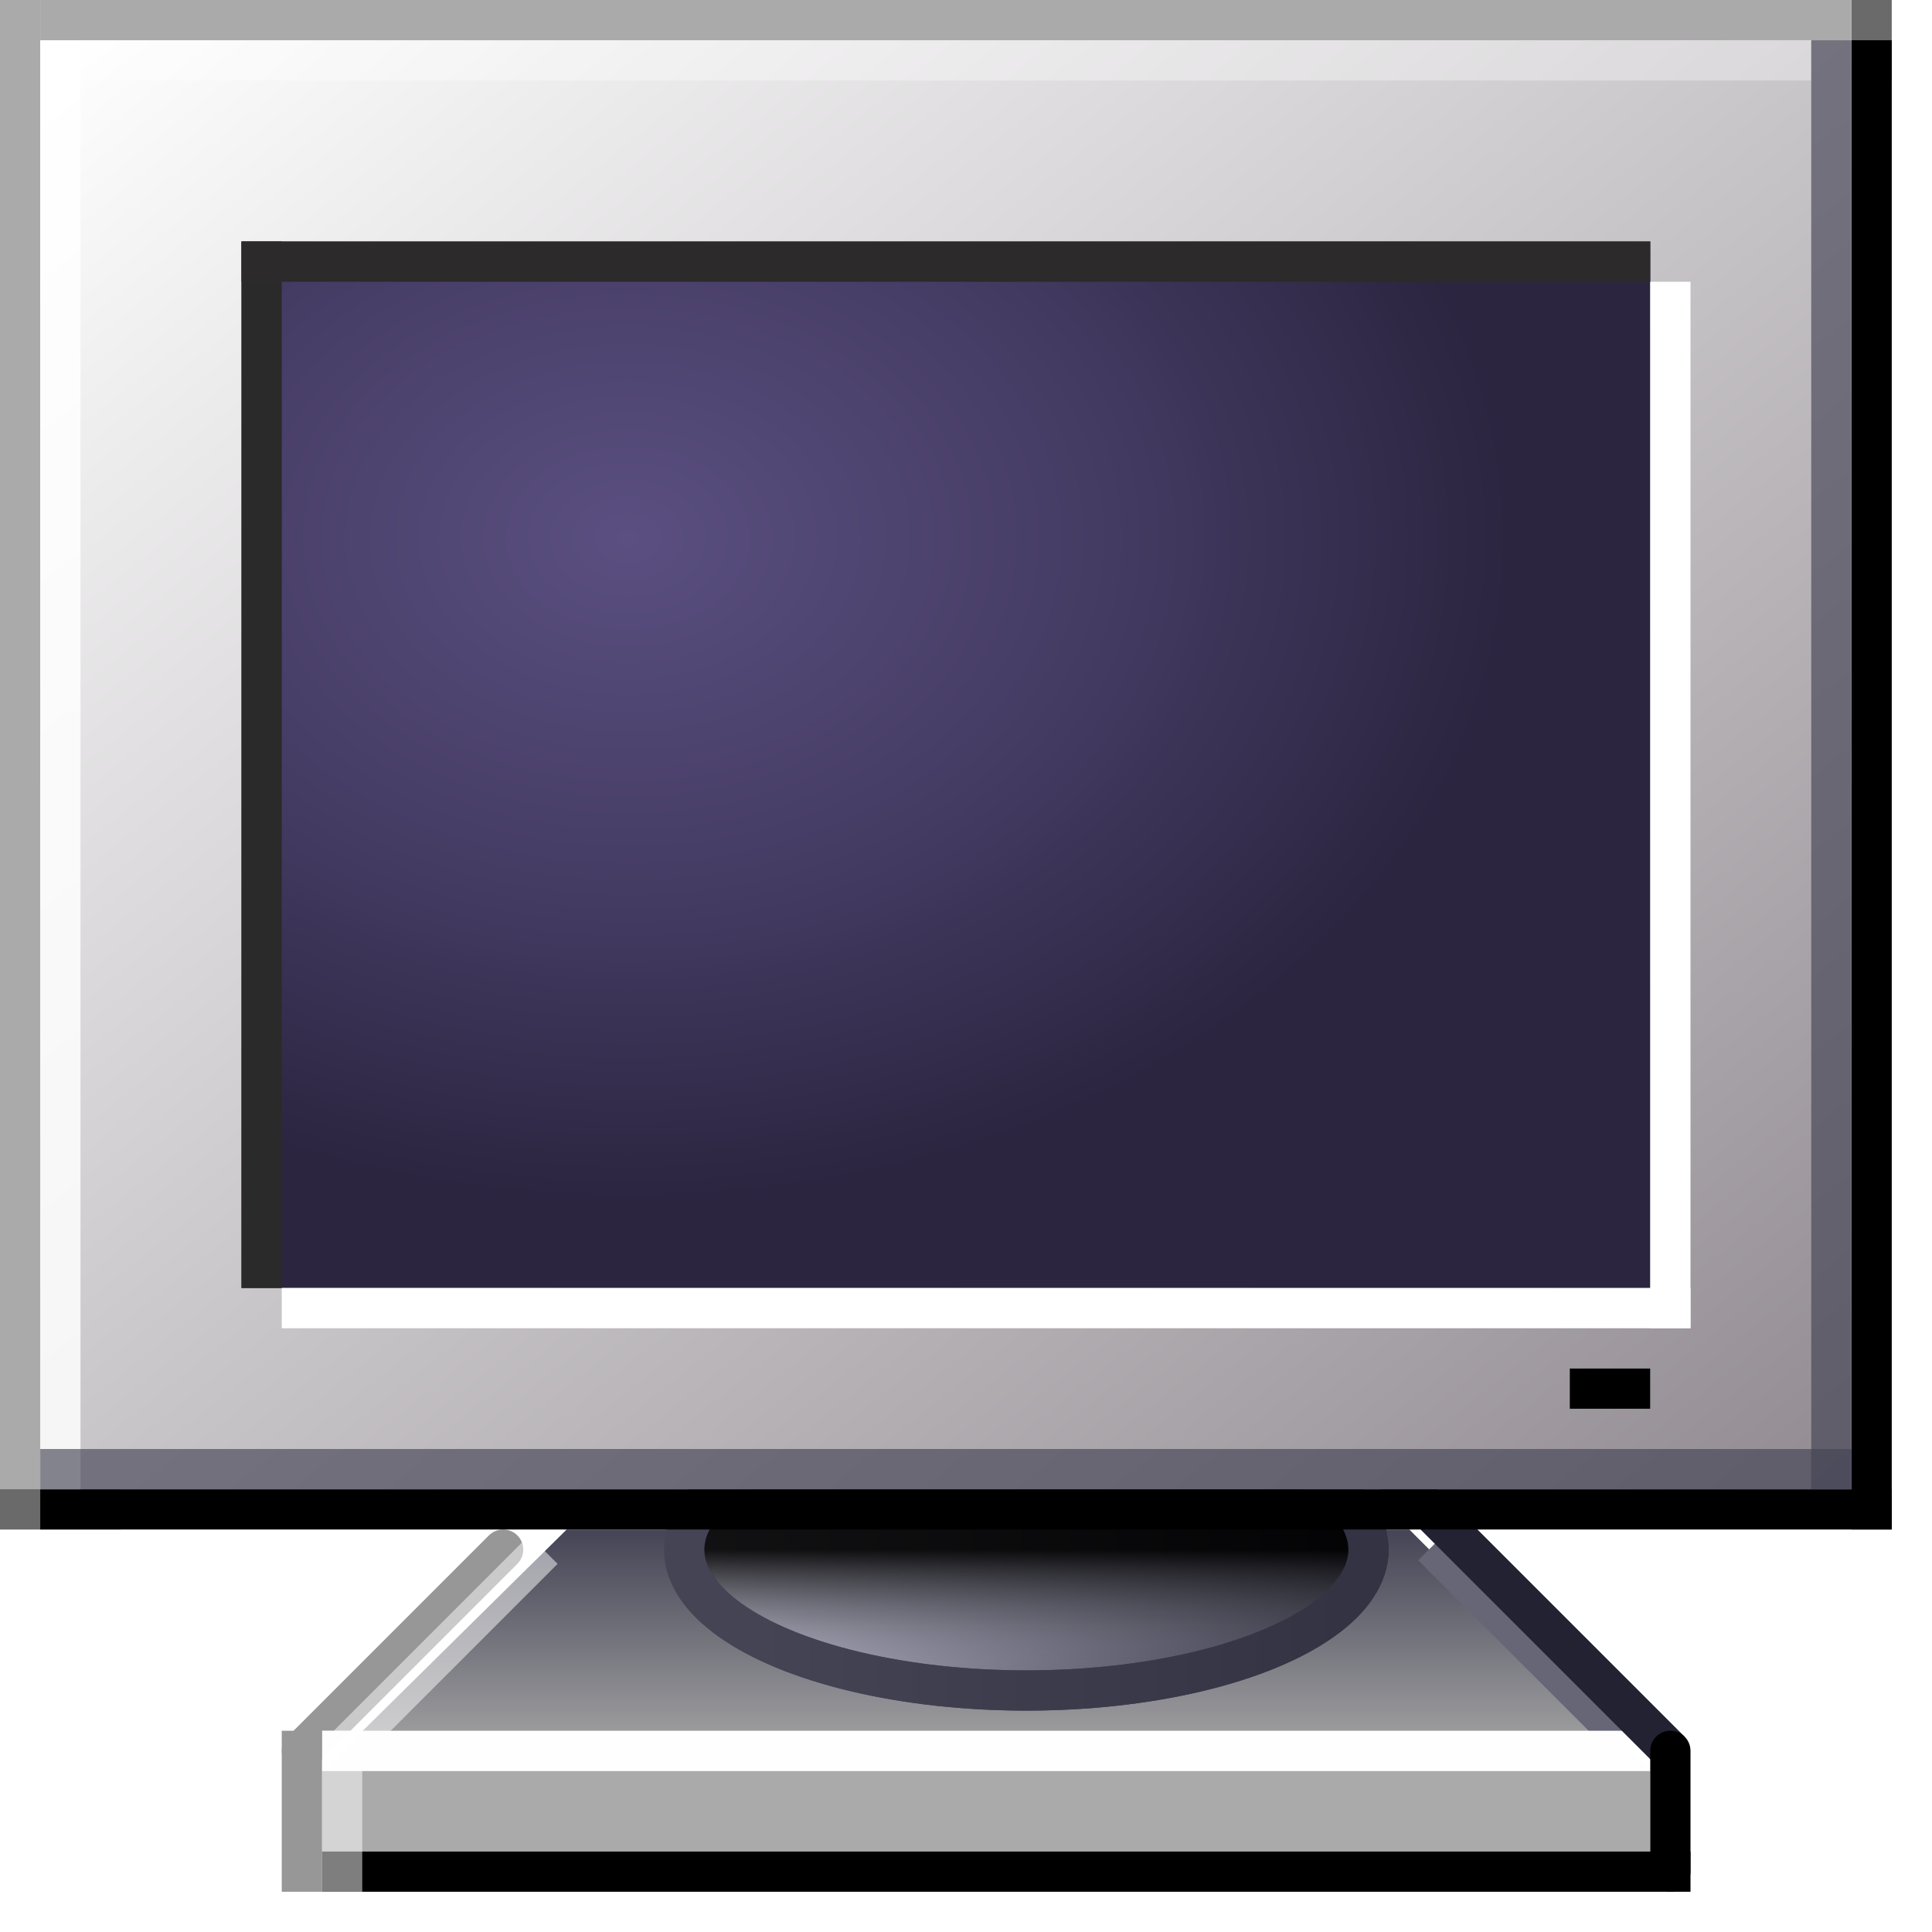 <?xml version="1.0" encoding="UTF-8"?>
<svg width="48px" height="48px" viewBox="0 0 48 48" version="1.1" xmlns="http://www.w3.org/2000/svg" xmlns:xlink="http://www.w3.org/1999/xlink">
    <!-- Generator: Sketch 39 (31667) - http://www.bohemiancoding.com/sketch -->
    <title>Screen</title>
    <desc>Created with Sketch.</desc>
    <defs>
        <filter x="-50%" y="-50%" width="200%" height="200%" filterUnits="objectBoundingBox" id="filter-1">
            <feOffset dx="1" dy="1" in="SourceAlpha" result="shadowOffsetOuter1"></feOffset>
            <feGaussianBlur stdDeviation="2" in="shadowOffsetOuter1" result="shadowBlurOuter1"></feGaussianBlur>
            <feColorMatrix values="0 0 0 0 0   0 0 0 0 0   0 0 0 0 0  0 0 0 0.5 0" type="matrix" in="shadowBlurOuter1" result="shadowMatrixOuter1"></feColorMatrix>
            <feMerge>
                <feMergeNode in="shadowMatrixOuter1"></feMergeNode>
                <feMergeNode in="SourceGraphic"></feMergeNode>
            </feMerge>
        </filter>
        <linearGradient x1="50%" y1="0%" x2="50%" y2="97.993%" id="linearGradient-2">
            <stop stop-color="#444455" offset="0%"></stop>
            <stop stop-color="#AAAAAA" offset="100%"></stop>
        </linearGradient>
        <linearGradient x1="0%" y1="50%" x2="100%" y2="50%" id="linearGradient-3">
            <stop stop-color="#BBBBCC" offset="0%"></stop>
            <stop stop-color="#222233" offset="100%"></stop>
        </linearGradient>
        <linearGradient x1="10.784%" y1="29.314%" x2="96.38%" y2="29.314%" id="linearGradient-4">
            <stop stop-color="#444455" offset="0%"></stop>
            <stop stop-color="#333344" offset="100%"></stop>
        </linearGradient>
        <linearGradient x1="50%" y1="100%" x2="50%" y2="50%" id="linearGradient-5">
            <stop stop-color="#BBBBCC" stop-opacity="0" offset="0%"></stop>
            <stop stop-color="#000000" stop-opacity="0.905" offset="100%"></stop>
        </linearGradient>
        <linearGradient x1="0%" y1="0%" x2="100%" y2="100%" id="linearGradient-6">
            <stop stop-color="#FFFFFF" offset="0%"></stop>
            <stop stop-color="#928C92" offset="100%"></stop>
        </linearGradient>
        <rect id="path-7" x="40" y="35" width="2" height="1"></rect>
        <filter x="-50%" y="-50%" width="200%" height="200%" filterUnits="objectBoundingBox" id="filter-8">
            <feOffset dx="0" dy="0" in="SourceAlpha" result="shadowOffsetInner1"></feOffset>
            <feComposite in="shadowOffsetInner1" in2="SourceAlpha" operator="arithmetic" k2="-1" k3="1" result="shadowInnerInner1"></feComposite>
            <feColorMatrix values="0 0 0 0 0   0 0 0 0 0   0 0 0 0 0  0 0 0 0.5 0" type="matrix" in="shadowInnerInner1"></feColorMatrix>
        </filter>
        <mask id="mask-9" maskContentUnits="userSpaceOnUse" maskUnits="objectBoundingBox" x="0" y="0" width="2" height="1" fill="white">
            <use xlink:href="#path-7"></use>
        </mask>
        <radialGradient cx="27.402%" cy="28.508%" fx="27.402%" fy="28.508%" r="62.84%" id="radialGradient-10">
            <stop stop-color="#5A4F80" offset="0%"></stop>
            <stop stop-color="#453C64" offset="52.798%"></stop>
            <stop stop-color="#2B2540" offset="100%"></stop>
        </radialGradient>
    </defs>
    <g id="Page-1" stroke="none" stroke-width="1" fill="none" fill-rule="evenodd">
        <g id="Group-5" transform="translate(-1, -1)">
            <g id="Group-3">
                <g id="Group" filter="url(#filter-1)" transform="translate(6, 35)">
                    <path d="M1.5,8.5 L6.5,3.5" id="Line" stroke="#979797" stroke-linecap="round"></path>
                    <rect id="Rectangle-4" fill="#AAAAAA" x="2" y="9" width="33" height="2"></rect>
                    <polygon id="Rectangle-5" fill="url(#linearGradient-2)" points="8.079 3 29.014 3 35 9 2 9"></polygon>
                    <path d="M34.5,8.5 L29.5,3.5" id="Line" stroke="#666677" stroke-width="0.75"></path>
                    <path d="M2.5,8.5 L34.5,8.5" id="Line" stroke-opacity="0.99" stroke="#FFFFFF" stroke-linecap="square"></path>
                    <path d="M2.5,11.5 L35.5,11.5" id="Line" stroke="#000000" stroke-linecap="square"></path>
                    <path d="M2.5,8.5 L2.5,11.5" id="Line" stroke-opacity="0.496" stroke="#FFFFFF" stroke-linecap="square"></path>
                    <path d="M2.5,8.5 L7.5,3.5" id="Line" stroke-opacity="0.496" stroke="#FFFFFF"></path>
                    <path d="M1.5,11.5 L1.5,8.5" id="Line" stroke="#979797" stroke-linecap="square"></path>
                    <path d="M35.5,8.5 L28.5,1.5" id="Line" stroke="#222233"></path>
                    <path d="M35.5,11.5 L35.5,8.5" id="Line" stroke="#000000" stroke-linecap="round"></path>
                    <ellipse id="Oval" stroke="url(#linearGradient-4)" fill="url(#linearGradient-3)" cx="19.5" cy="3.5" rx="8.5" ry="3.5"></ellipse>
                    <ellipse id="Oval" stroke="url(#linearGradient-4)" fill="url(#linearGradient-5)" cx="19.5" cy="3.5" rx="8.5" ry="3.5"></ellipse>
                    <path d="" id="Path-3" stroke="#979797"></path>
                </g>
                <g id="Group-2">
                    <path d="M1.5,38.5 L1.5,1.5" id="Line" stroke="#AAAAAA" stroke-linecap="square"></path>
                    <path d="M47.5,1.5 L47.5,2.5" id="Line" stroke="#6A6A6A" stroke-linecap="square"></path>
                    <path d="M3.5,38.5 L1.5,38.5" id="Line" stroke="#6A6A6A" stroke-linecap="square"></path>
                    <path d="M2.5,38.5 L47.5,38.5" id="Line" stroke="#000000" stroke-linecap="square"></path>
                    <path d="M47.5,2.5 L47.5,38.5" id="Line" stroke="#000000" stroke-linecap="square"></path>
                    <rect id="Rectangle" fill="url(#linearGradient-6)" x="2" y="2" width="45" height="36"></rect>
                    <g id="Rectangle-3">
                        <use fill="#D8D8D8" fill-rule="evenodd" xlink:href="#path-7"></use>
                        <use fill="black" fill-opacity="1" filter="url(#filter-8)" xlink:href="#path-7"></use>
                        <use stroke="#00FF22" mask="url(#mask-9)" stroke-width="2" xlink:href="#path-7"></use>
                    </g>
                    <rect id="Rectangle-2" fill="url(#radialGradient-10)" x="7" y="7" width="35" height="26"></rect>
                    <path d="M42.5,8.5 L42.5,33.5" id="Line" stroke="#FFFFFF" stroke-linecap="square"></path>
                    <path d="M8.5,33.5 L42.5,33.5" id="Line" stroke="#FFFFFF" stroke-linecap="square"></path>
                    <path d="M2.5,2.5 L45.5,2.5" id="Line" stroke-opacity="0.324" stroke="#FFFFFF" stroke-linecap="square"></path>
                    <path d="M2.5,37.5 L2.5,2.5" id="Line" stroke-opacity="0.839" stroke="#FFFFFF" stroke-linecap="square"></path>
                    <path d="M2.5,1.5 L46.5,1.5" id="Line" stroke="#AAAAAA" stroke-linecap="square"></path>
                    <path d="M7.5,32.5 L7.5,7.5" id="Line" stroke="#2B2A2A" stroke-linecap="square"></path>
                    <path d="M7.5,7.5 L41.5,7.5" id="Line" stroke="#2C2A2A" stroke-linecap="square"></path>
                    <path d="M46.5,2.5 L46.5,37.5" id="Line" stroke-opacity="0.643" stroke="#444455" stroke-linecap="square"></path>
                    <path d="M46.5,37.5 L2.5,37.5" id="Line" stroke-opacity="0.643" stroke="#444455" stroke-linecap="square"></path>
                    <path d="" id="Path-2" stroke="#979797"></path>
                </g>
            </g>
        </g>
        <g id="Screen"></g>
    </g>
</svg>